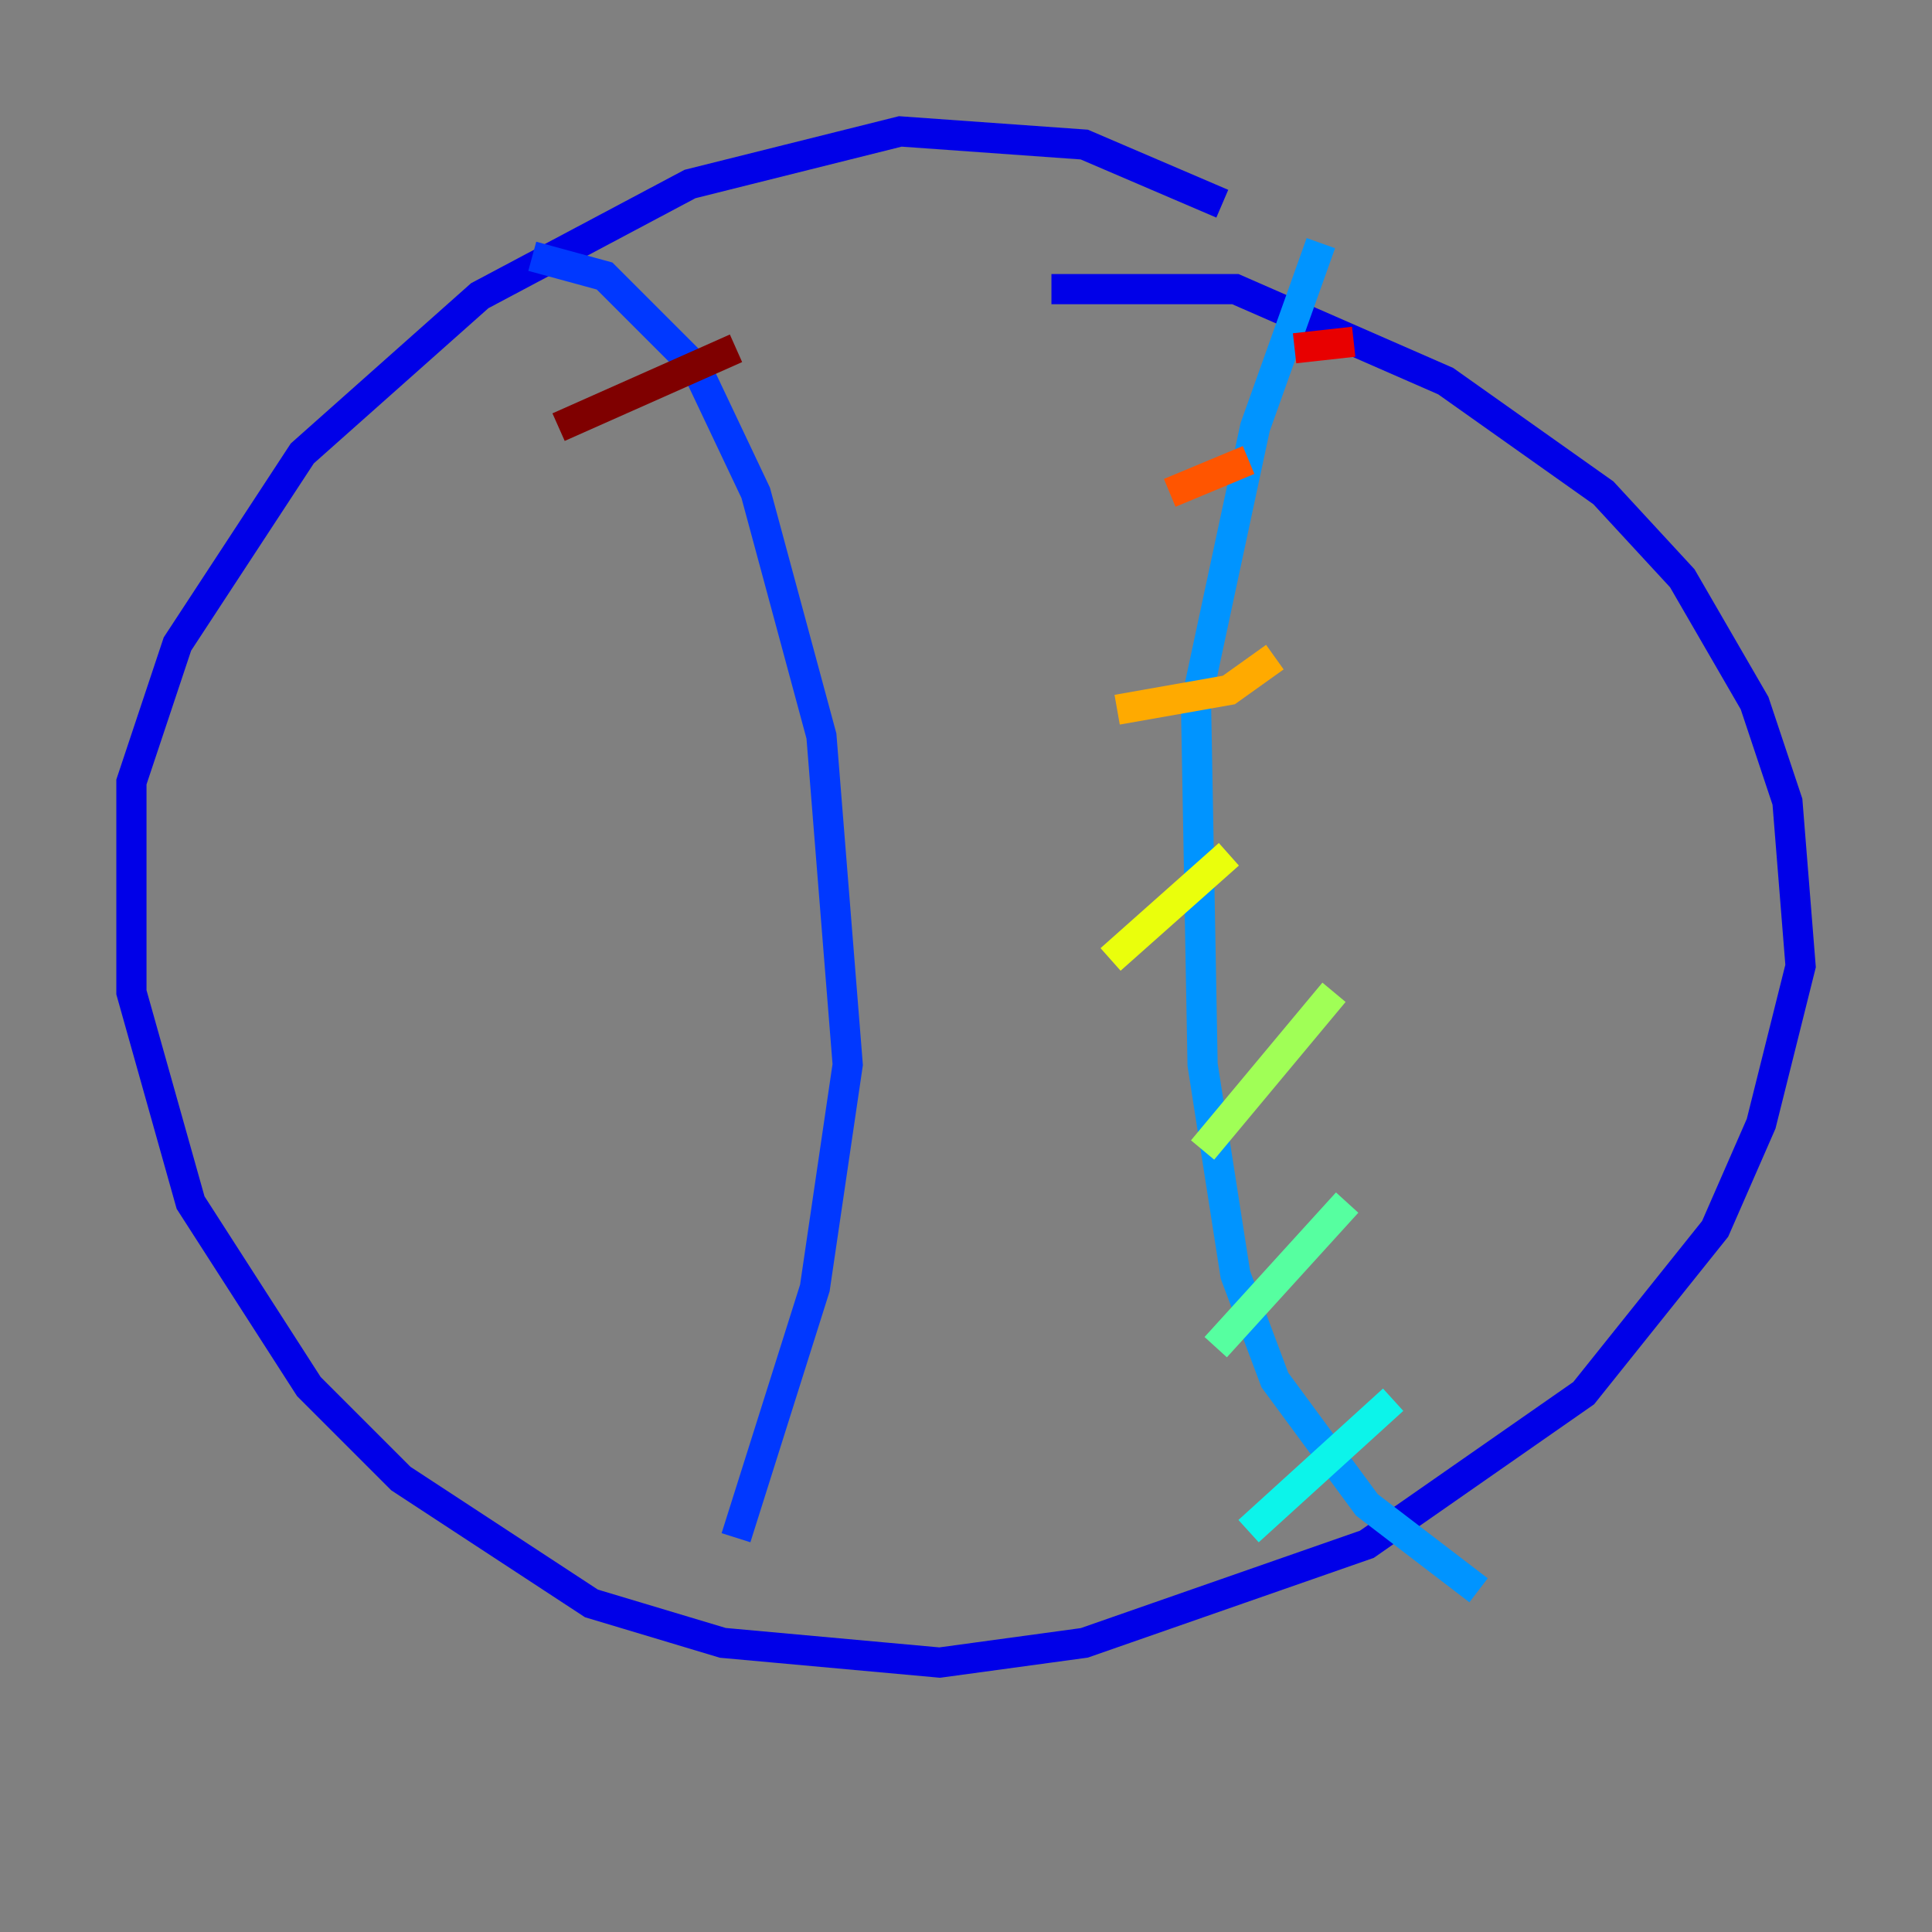 <?xml version="1.0" encoding="utf-8" ?>
<svg baseProfile="tiny" height="128" version="1.2" viewBox="0,0,128,128" width="128" xmlns="http://www.w3.org/2000/svg" xmlns:ev="http://www.w3.org/2001/xml-events" xmlns:xlink="http://www.w3.org/1999/xlink"><rect x="0" y="0" width="128" height="128" fill="#808080" stroke="none"/><defs /><polyline fill="none" points="68.789,82.286 68.789,82.286" stroke="#00007f" stroke-width="2" /><polyline fill="none" points="80.98,13.497 71.837,9.578 59.646,8.707 45.714,12.191 31.782,19.592 20.027,30.041 11.755,42.667 8.707,51.809 8.707,65.742 12.626,79.674 20.463,91.864 26.558,97.959 39.184,106.231 47.891,108.844 62.258,110.15 71.837,108.844 90.558,102.313 104.925,92.299 113.633,81.415 116.68,74.449 119.293,64.0 118.422,53.116 116.245,46.585 111.456,38.313 106.231,32.653 95.782,25.252 81.85,19.157 69.66,19.157" stroke="#0000e8" stroke-width="2" /><polyline fill="none" points="35.265,16.98 40.054,18.286 46.15,24.381 50.068,32.653 54.422,48.762 56.163,70.531 53.986,85.333 48.762,101.878" stroke="#0038ff" stroke-width="2" /><polyline fill="none" points="87.51,16.109 83.156,28.299 79.238,46.585 79.674,70.531 81.85,84.463 84.463,91.429 90.558,99.701 97.959,105.361" stroke="#0094ff" stroke-width="2" /><polyline fill="none" points="82.721,101.442 92.299,92.735" stroke="#0cf4ea" stroke-width="2" /><polyline fill="none" points="80.544,89.252 89.252,79.674" stroke="#56ffa0" stroke-width="2" /><polyline fill="none" points="79.674,76.191 88.381,65.742" stroke="#a0ff56" stroke-width="2" /><polyline fill="none" points="73.578,63.565 81.415,56.599" stroke="#eaff0c" stroke-width="2" /><polyline fill="none" points="74.014,47.02 81.415,45.714 84.463,43.537" stroke="#ffaa00" stroke-width="2" /><polyline fill="none" points="77.497,32.653 82.721,30.476" stroke="#ff5500" stroke-width="2" /><polyline fill="none" points="85.769,23.075 89.687,22.64" stroke="#e80000" stroke-width="2" /><polyline fill="none" points="37.007,28.299 48.762,23.075" stroke="#7f0000" stroke-width="2" /></svg>